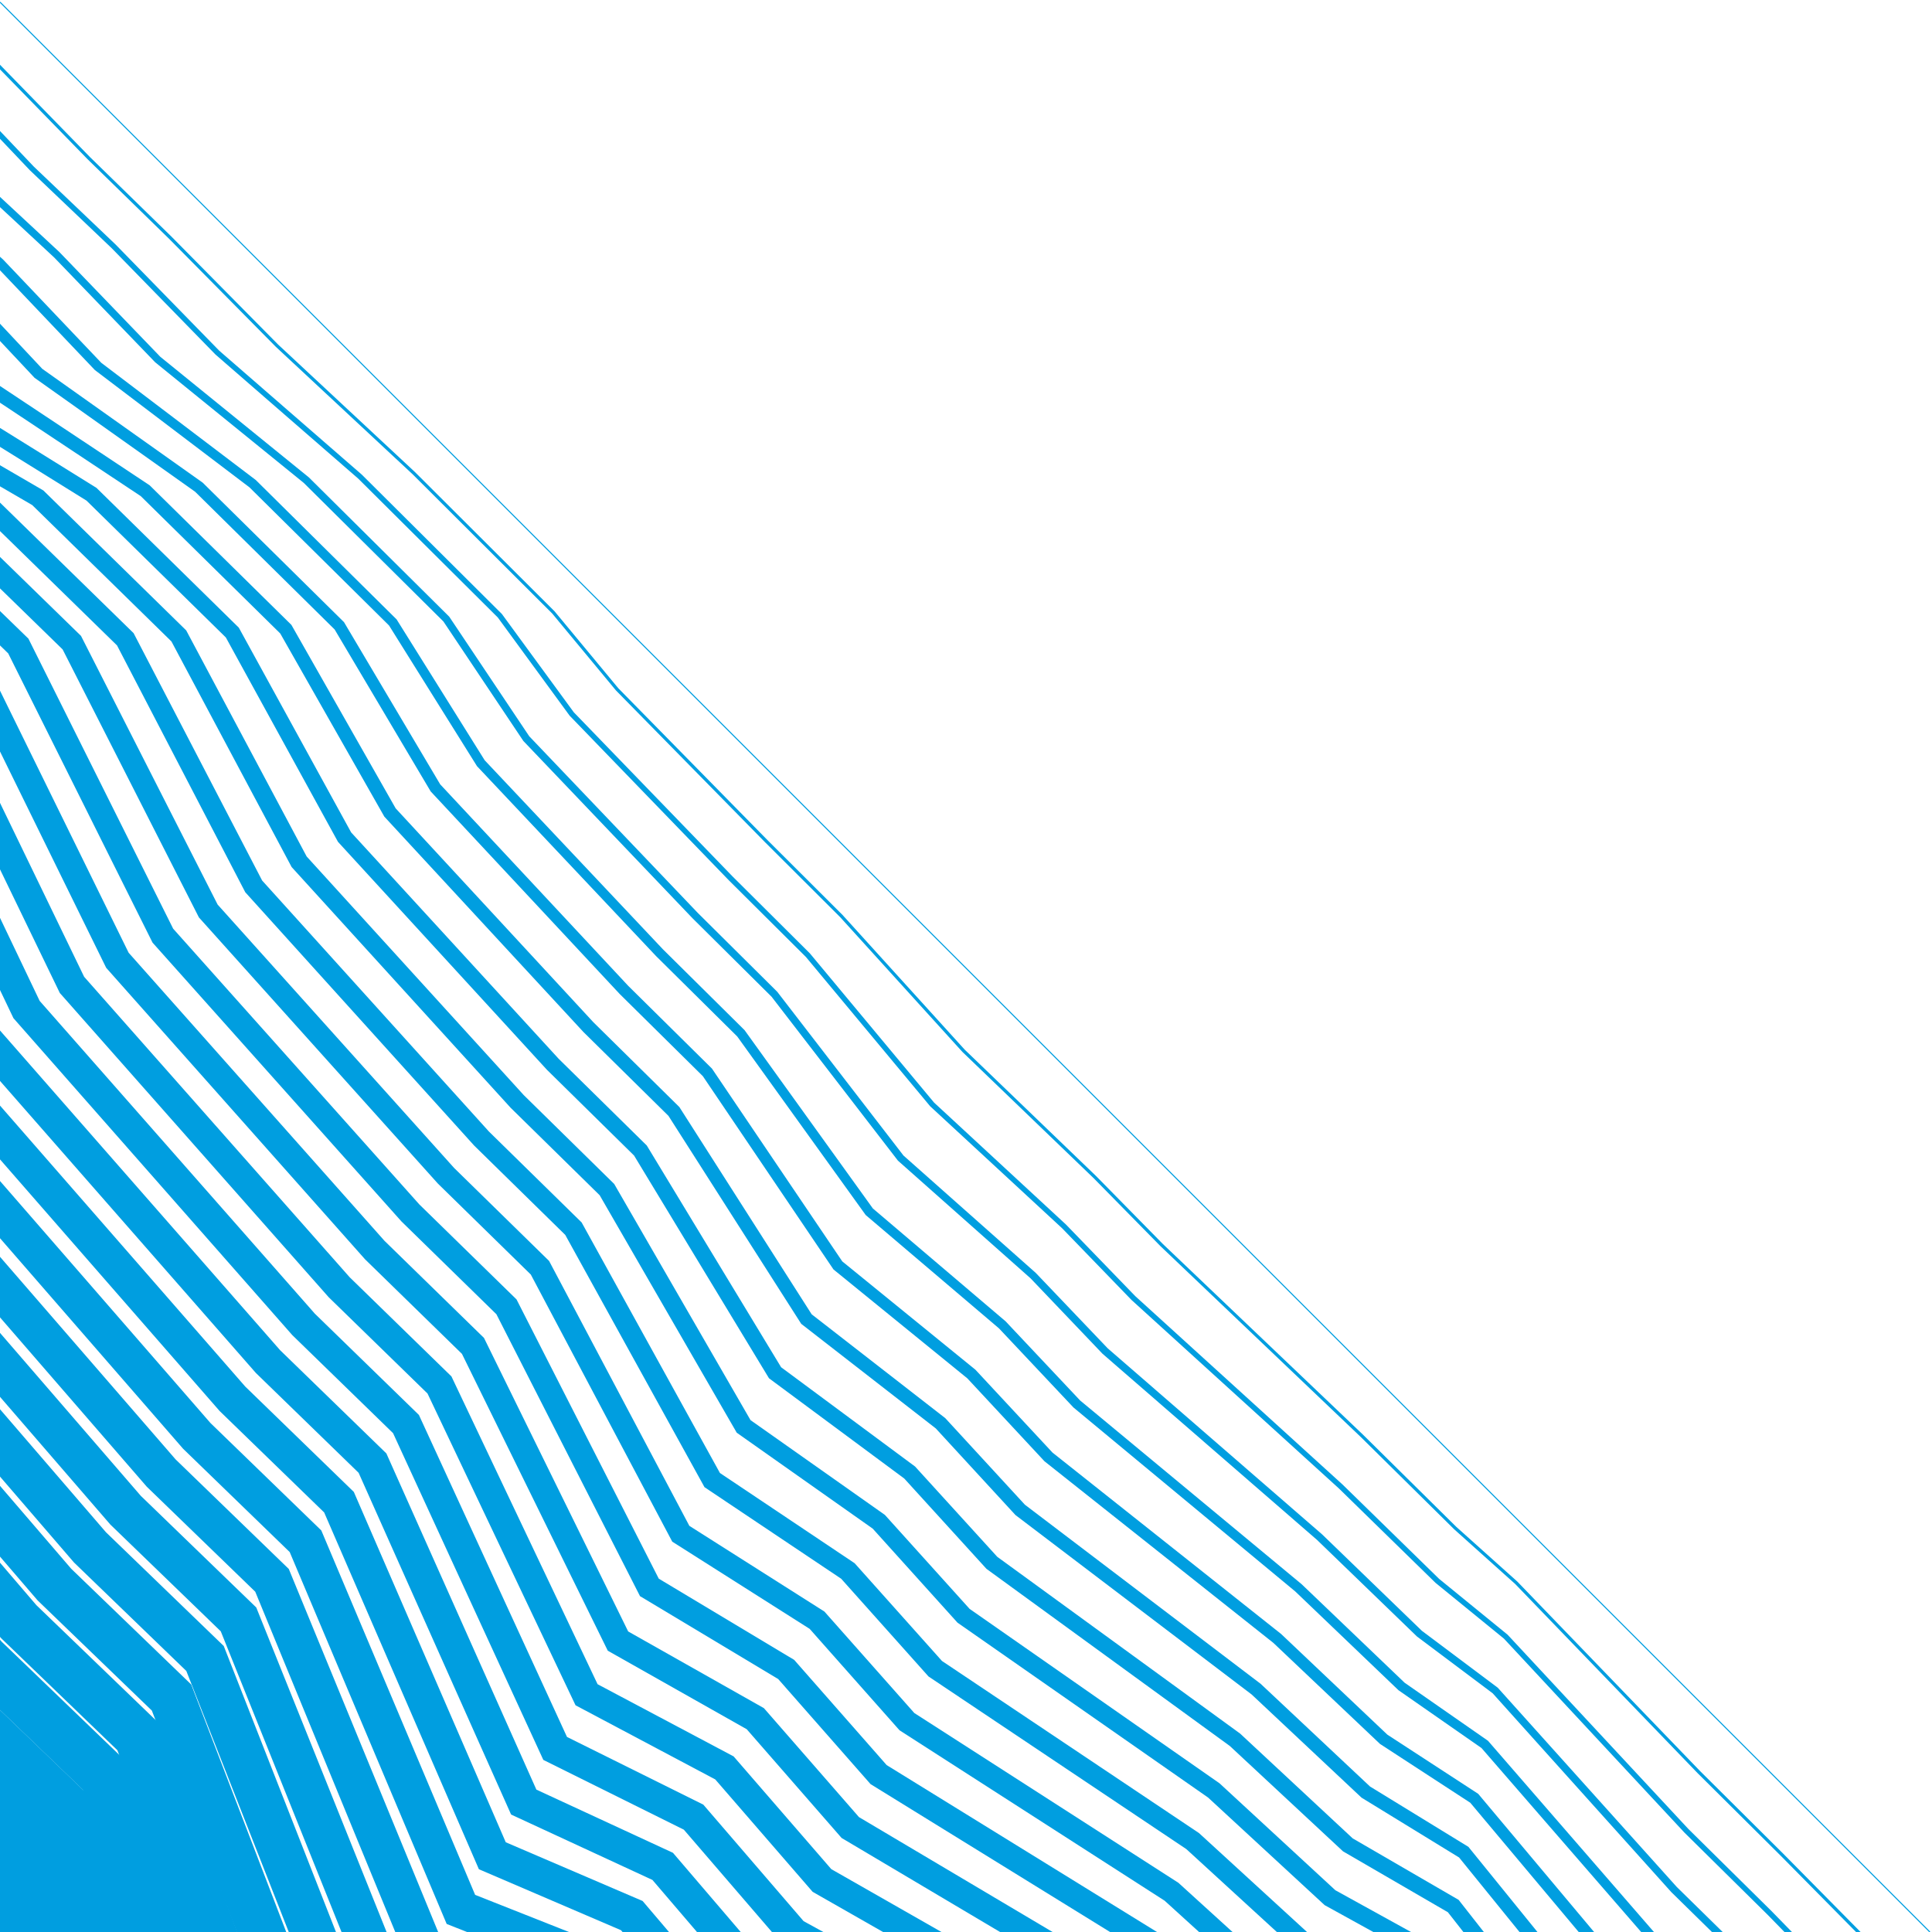 <svg baseProfile="full" height="100%" version="1.1" viewBox="0,-1,901,901" width="100%" xmlns="http://www.w3.org/2000/svg" xmlns:ev="http://www.w3.org/2001/xml-events" xmlns:xlink="http://www.w3.org/1999/xlink"><defs><clipPath id="LOGO_CLIPPATH"><rect height="901" width="901" x="0" y="-1" /></clipPath></defs><g clip-path="url(#LOGO_CLIPPATH )" id="Logo_GROUP"><g id="PathGroup"><polyline fill="none" points="0.0,0.0 5.0,5.0 68.0,68.0 106.0,106.0 157.0,157.0 218.0,218.0 283.0,283.0 309.0,309.0 374.0,374.0 408.0,408.0 464.0,464.0 525.0,525.0 555.0,555.0 645.0,645.0 687.0,687.0 712.0,712.0 798.0,798.0 837.0,837.0 900.0,900.0" stroke="#009EE0" stroke-width="0.5" /></g><g id="PathGroup"><polyline fill="none" points="-25.777,4.687 -20.065,9.692 41.426,72.775 79.49,109.934 129.186,160.223 192.954,219.642 258.049,284.571 287.813,320.486 357.399,391.332 392.381,426.222 449.35,489.027 510.603,547.96 541.795,579.691 635.134,668.622 678.656,711.625 707.104,737.127 792.234,825.4 831.149,864.075 894.812,928.532" stroke="#009EE0" stroke-width="1.5" /></g><g id="PathGroup"><polyline fill="none" points="-51.555,9.374 -45.129,14.385 14.851,77.549 52.981,113.869 101.372,163.446 167.908,221.285 233.099,286.142 266.626,331.971 340.798,408.664 376.762,444.444 434.7,514.055 496.207,570.919 528.59,604.381 625.267,692.245 670.313,736.25 702.208,762.255 786.469,852.8 825.299,891.15 889.625,957.064" stroke="#009EE0" stroke-width="2.5" /></g><g id="PathGroup"><polyline fill="none" points="-70.194,19.077 -11.723,82.324 26.471,117.803 73.558,166.669 142.861,222.927 208.148,287.713 245.439,343.457 324.196,425.996 361.143,462.666 420.049,539.082 481.81,593.879 515.384,629.072 615.401,715.867 661.969,760.875 697.312,787.382 780.703,880.2 819.448,918.225 884.437,985.597" stroke="#009EE0" stroke-width="3.5" /></g><g id="PathGroup"><polyline fill="none" points="-95.258,23.77 -38.298,87.099 -0.039,121.737 45.744,169.892 117.815,224.569 183.198,289.284 224.252,354.943 307.595,443.328 345.524,480.889 405.399,564.11 467.414,616.839 502.179,653.762 605.535,739.49 653.626,785.5 692.415,812.51 774.937,907.6 813.597,945.3 879.249,1014.129" stroke="#009EE0" stroke-width="4.5" /></g><g id="PathGroup"><polyline fill="none" points="-64.872,91.874 -26.548,125.671 17.931,173.115 92.769,226.212 158.247,290.854 203.065,366.429 290.994,460.66 329.905,499.111 390.749,589.137 453.017,639.799 488.974,678.453 595.669,763.112 645.282,810.124 687.519,837.637 769.171,935 807.747,972.375" stroke="#009EE0" stroke-width="5.5" /></g><g id="PathGroup"><polyline fill="none" points="-91.447,96.648 -53.058,129.606 -9.883,176.338 67.723,227.854 133.296,292.425 181.878,377.914 274.393,477.992 314.286,517.333 376.099,614.165 438.621,662.758 475.769,703.143 585.802,786.734 636.939,834.749 682.623,862.765 763.406,962.4" stroke="#009EE0" stroke-width="6.5" /></g><g id="PathGroup"><polyline fill="none" points="-79.568,133.54 -37.697,179.561 42.677,229.497 108.346,293.996 160.691,389.4 257.792,495.324 298.667,535.555 361.449,639.192 424.224,685.718 462.564,727.834 575.936,810.357 628.595,859.374 677.727,887.892 757.64,989.8" stroke="#009EE0" stroke-width="7.5" /></g><g id="PathGroup"><polyline fill="none" points="-65.511,182.785 17.63,231.139 83.395,295.567 139.504,400.886 241.19,512.657 283.048,553.777 346.798,664.219 409.828,708.678 449.358,752.524 566.07,833.979 620.252,883.999 672.831,913.019 751.874,1017.199" stroke="#009EE0" stroke-width="8.5" /></g><g id="PathGroup"><polyline fill="none" points="-93.325,186.008 -7.416,232.781 58.445,297.138 118.317,412.371 224.589,529.989 267.429,571.999 332.148,689.247 395.431,731.638 436.153,777.215 556.204,857.601 611.908,908.624 667.935,938.147 746.109,1044.599" stroke="#009EE0" stroke-width="9.5" /></g><g id="PathGroup"><polyline fill="none" points="-121.139,189.231 -32.462,234.424 33.494,298.709 97.13,423.857 207.988,547.321 251.81,590.222 317.498,714.274 381.035,754.597 422.948,801.905 546.337,881.224 603.564,933.249 663.038,963.274" stroke="#009EE0" stroke-width="10.5" /></g><g id="PathGroup"><polyline fill="none" points="-148.953,192.454 -57.508,236.066 8.543,300.28 75.943,435.343 191.387,564.653 236.191,608.444 302.848,739.302 366.638,777.557 409.743,826.596 536.471,904.846 595.221,957.874 658.142,988.402" stroke="#009EE0" stroke-width="11.5" /></g><g id="PathGroup"><polyline fill="none" points="-82.555,237.708 -16.407,301.851 54.756,446.829 174.786,581.985 220.572,626.666 288.198,764.329 352.242,800.517 396.537,851.286 526.605,928.469 586.877,982.499" stroke="#009EE0" stroke-width="12.5" /></g><g id="PathGroup"><polyline fill="none" points="-107.601,239.351 -41.358,303.422 33.569,458.314 158.184,599.317 204.953,644.888 273.547,789.356 337.845,823.477 383.332,875.977 516.738,952.091 578.534,1007.124" stroke="#009EE0" stroke-width="13.5" /></g><g id="PathGroup"><polyline fill="none" points="-66.308,304.992 12.382,469.8 141.583,616.649 189.334,663.11 258.897,814.384 323.449,846.436 370.127,900.667 506.872,975.713" stroke="#009EE0" stroke-width="14.5" /></g><g id="PathGroup"><polyline fill="none" points="-91.259,306.563 -8.805,481.286 124.982,633.981 173.715,681.332 244.247,839.411 309.052,869.396 356.922,925.358 497.006,999.336" stroke="#009EE0" stroke-width="15.5" /></g><g id="PathGroup"><polyline fill="none" points="-116.21,308.134 -29.992,492.771 108.381,651.313 158.096,699.555 229.597,864.439 294.655,892.356 343.717,950.049 487.14,1022.958" stroke="#009EE0" stroke-width="16.5" /></g><g id="PathGroup"><polyline fill="none" points="-141.16,309.705 -51.179,504.257 91.78,668.645 142.477,717.777 214.947,889.466 280.259,915.316 330.511,974.739" stroke="#009EE0" stroke-width="17.5" /></g><g id="PathGroup"><polyline fill="none" points="-72.366,515.743 75.179,685.977 126.858,735.999 200.296,914.494 265.862,938.275 317.306,999.43" stroke="#009EE0" stroke-width="18.5" /></g><g id="PathGroup"><polyline fill="none" points="-93.553,527.228 58.577,703.309 111.239,754.221 185.646,939.521 251.466,961.235 304.101,1024.12" stroke="#009EE0" stroke-width="19.5" /></g><g id="PathGroup"><polyline fill="none" points="-114.74,538.714 41.976,720.641 95.62,772.443 170.996,964.548 237.069,984.195" stroke="#009EE0" stroke-width="20.5" /></g><g id="PathGroup"><polyline fill="none" points="-135.927,550.2 25.375,737.973 80.001,790.665 156.346,989.576" stroke="#009EE0" stroke-width="21.5" /></g><g id="PathGroup"><polyline fill="none" points="-157.114,561.686 8.774,755.305 64.382,808.887 141.696,1014.603" stroke="#009EE0" stroke-width="22.5" /></g><g id="PathGroup"><polyline fill="none" points="-178.301,573.171 -7.827,772.637 48.763,827.11 127.045,1039.631" stroke="#009EE0" stroke-width="23.5" /></g><g id="PathGroup"><polyline fill="none" points="-199.488,584.657 -24.429,789.97 33.144,845.332 112.395,1064.658" stroke="#009EE0" stroke-width="24.5" /></g><g id="PathGroup"><polyline fill="none" points="-220.675,596.143 -41.03,807.302 17.525,863.554 97.745,1089.685" stroke="#009EE0" stroke-width="25.5" /></g><g id="PathGroup"><polyline fill="none" points="-241.862,607.628 -57.631,824.634 1.906,881.776 83.095,1114.713" stroke="#009EE0" stroke-width="26.5" /></g><g id="PathGroup"><polyline fill="none" points="-263.049,619.114 -74.232,841.966 -13.713,899.998 68.445,1139.74" stroke="#009EE0" stroke-width="27.5" /></g><g id="PathGroup"><polyline fill="none" points="-90.833,859.298 -29.332,918.22 53.794,1164.768" stroke="#009EE0" stroke-width="28.5" /></g><g id="PathGroup"><polyline fill="none" points="-107.435,876.63 -44.951,936.443 39.144,1189.795" stroke="#009EE0" stroke-width="29.5" /></g><g id="PathGroup"><polyline fill="none" points="-124.036,893.962 -60.57,954.665 24.494,1214.823" stroke="#009EE0" stroke-width="30.5" /></g><g id="PathGroup"><polyline fill="none" points="-140.637,911.294 -76.189,972.887 9.844,1239.85" stroke="#009EE0" stroke-width="31.5" /></g></g></svg>
